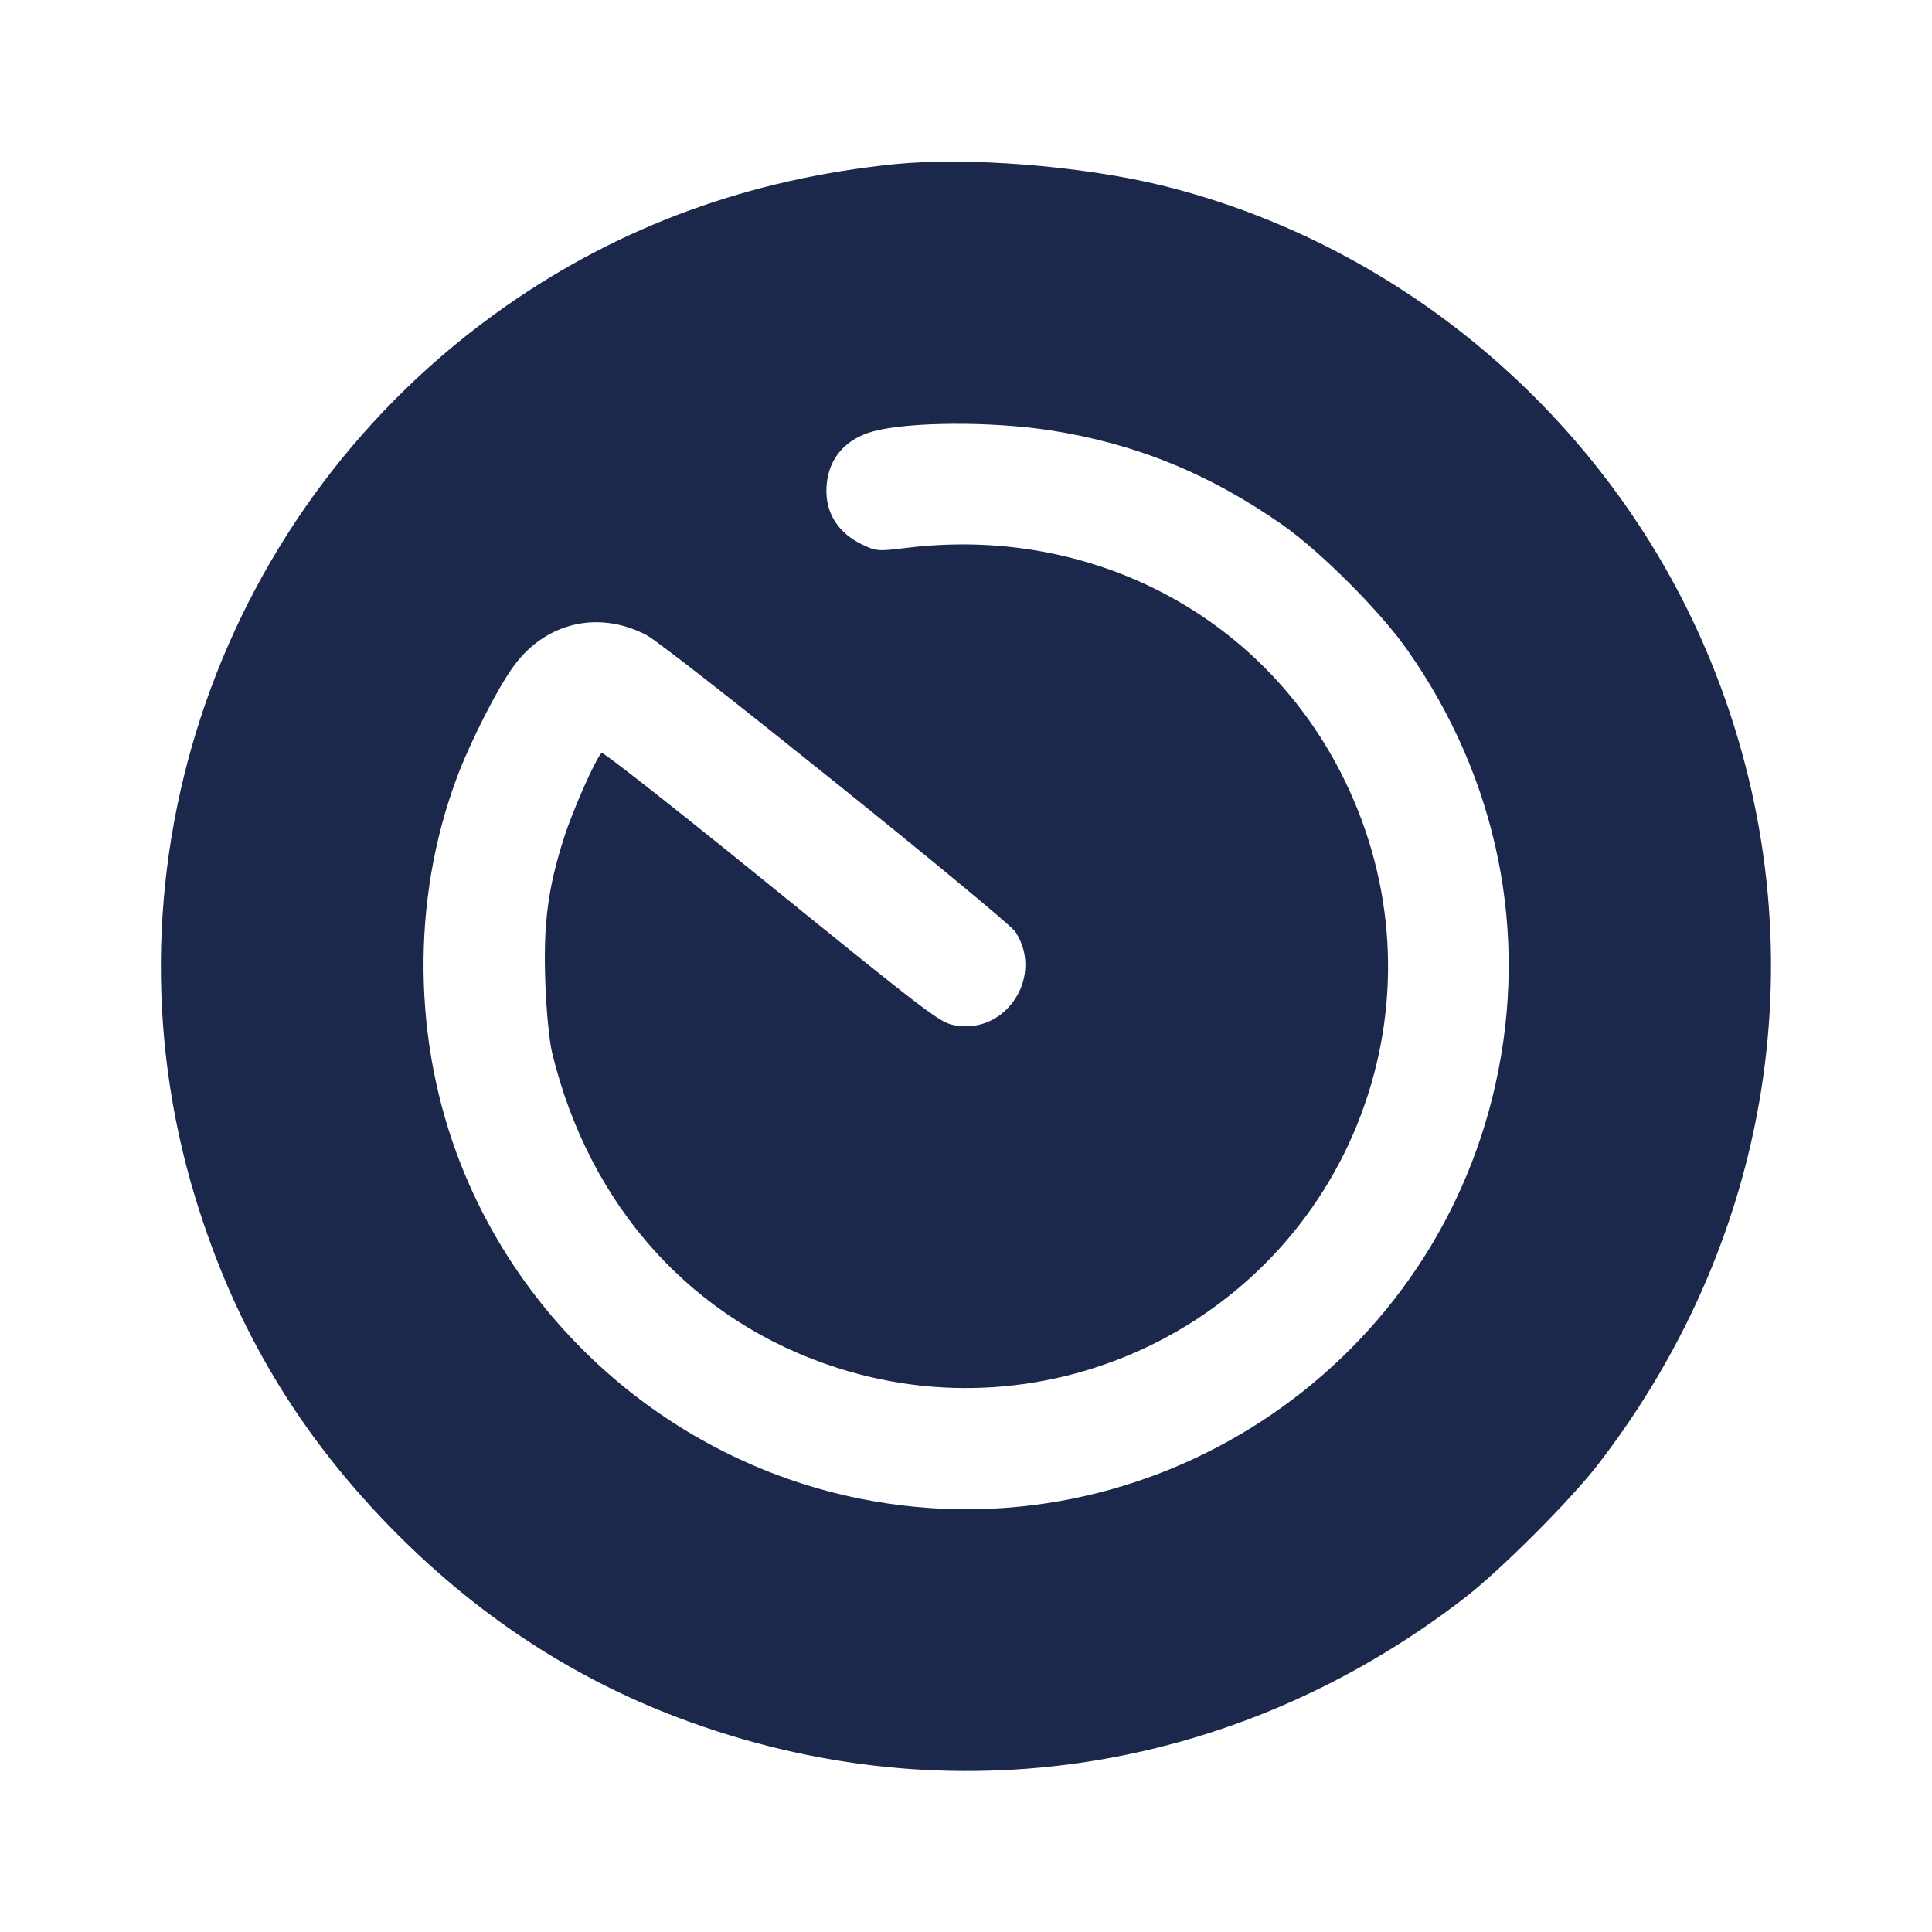 <svg width="24" height="24" viewBox="0 0 24 24" fill="none" xmlns="http://www.w3.org/2000/svg"><path d="M11.120 2.039 C 9.316 2.220,7.707 2.807,6.280 3.806 C 2.738 6.286,1.178 10.759,2.422 14.865 C 2.918 16.499,3.727 17.848,4.939 19.062 C 5.925 20.049,7.036 20.787,8.272 21.278 C 11.634 22.610,15.313 22.080,18.200 19.845 C 18.637 19.507,19.507 18.637,19.845 18.200 C 22.091 15.298,22.618 11.564,21.254 8.220 C 20.058 5.287,17.480 3.053,14.430 2.303 C 13.446 2.062,12.028 1.948,11.120 2.039 M13.040 5.345 C 14.096 5.507,15.022 5.883,15.930 6.519 C 16.400 6.847,17.144 7.592,17.480 8.070 C 18.607 9.673,18.997 11.592,18.577 13.471 C 17.780 17.043,14.264 19.336,10.684 18.617 C 8.446 18.168,6.559 16.587,5.723 14.460 C 5.127 12.944,5.107 11.197,5.668 9.680 C 5.839 9.216,6.191 8.527,6.393 8.258 C 6.793 7.727,7.442 7.581,8.031 7.889 C 8.298 8.029,12.510 11.417,12.614 11.576 C 12.970 12.119,12.507 12.846,11.875 12.739 C 11.675 12.705,11.628 12.670,9.380 10.848 C 8.346 10.010,7.488 9.337,7.473 9.352 C 7.395 9.433,7.113 10.069,7.005 10.411 C 6.806 11.032,6.748 11.480,6.774 12.200 C 6.786 12.551,6.823 12.933,6.859 13.080 C 7.326 15.002,8.616 16.424,10.410 16.995 C 13.164 17.873,16.119 16.345,16.996 13.590 C 17.417 12.266,17.297 10.852,16.657 9.600 C 15.646 7.623,13.530 6.527,11.261 6.806 C 10.900 6.850,10.881 6.849,10.694 6.756 C 10.422 6.621,10.270 6.392,10.266 6.112 C 10.260 5.735,10.474 5.459,10.849 5.358 C 11.289 5.239,12.314 5.233,13.040 5.345 " fill="#1C274C" stroke="none" fill-rule="evenodd"></path></svg>